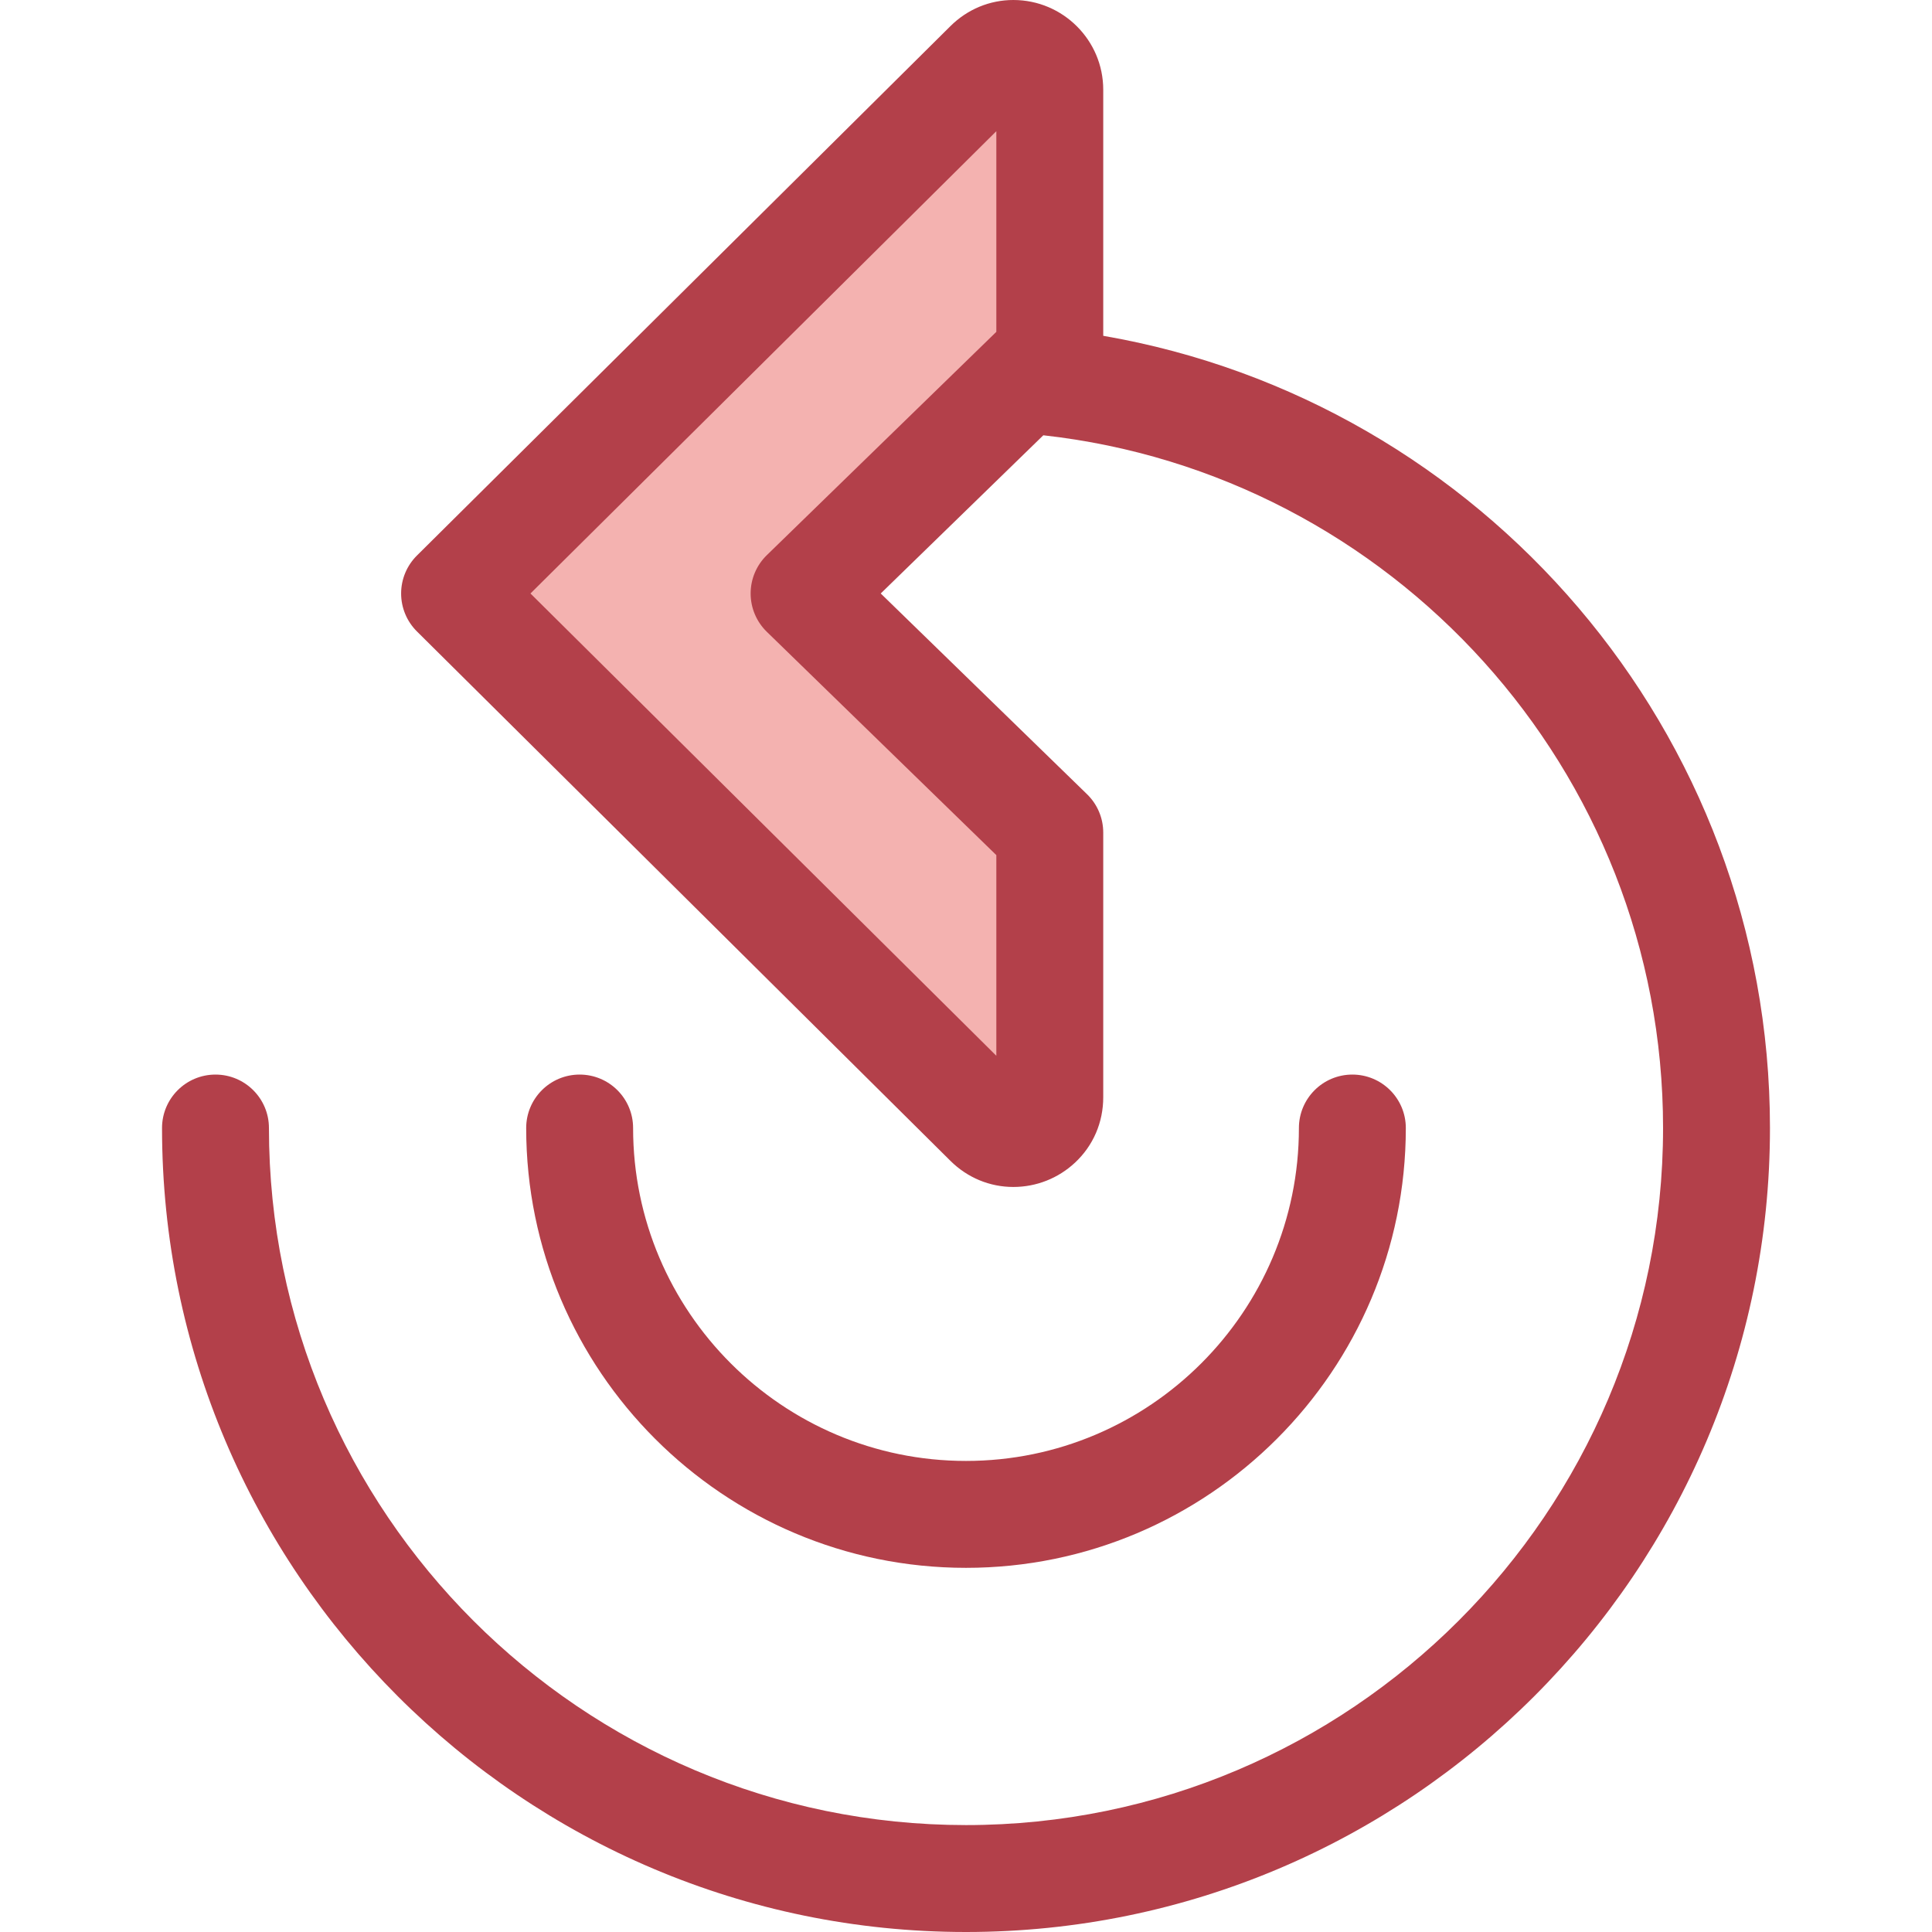<?xml version="1.0" encoding="iso-8859-1"?>
<!-- Uploaded to: SVG Repo, www.svgrepo.com, Generator: SVG Repo Mixer Tools -->
<svg height="800px" width="800px" version="1.1" id="Layer_1" xmlns="http://www.w3.org/2000/svg" xmlns:xlink="http://www.w3.org/1999/xlink" 
	 viewBox="0 0 512 512" xml:space="preserve">
<path style="fill:#B3404A;" d="M256,415.494c-64.27,0-116.555-52.287-116.555-116.555c0-7.824,6.342-14.166,14.166-14.166
	c7.824,0,14.166,6.342,14.166,14.166c0,48.646,39.577,88.223,88.223,88.223s88.223-39.577,88.223-88.223
	c0-7.824,6.342-14.166,14.166-14.166s14.166,6.342,14.166,14.166C372.555,363.209,320.268,415.494,256,415.494z"/>
<path style="fill:#F4B2B0;" d="M213.09,157.28l65.114-63.357v-70.15c0-8.524-10.292-12.81-16.342-6.805L120.469,157.28
	l141.393,140.312c6.05,6.005,16.342,1.718,16.342-6.805v-70.15L213.09,157.28z"/>
<path style="fill:#B3404A;" d="M292.37,88.993v-65.22C292.37,10.664,281.683,0,268.547,0c-6.254,0-12.171,2.455-16.663,6.912
	L110.489,147.224c-2.68,2.659-4.187,6.28-4.187,10.055s1.507,7.396,4.187,10.055l141.395,140.312
	c4.491,4.457,10.409,6.912,16.663,6.912c0,0,0,0,0.001,0c6.089,0,11.894-2.292,16.348-6.451c4.821-4.503,7.474-10.654,7.474-17.322
	v-70.15c0-3.825-1.546-7.487-4.287-10.153l-54.679-53.204l43.086-41.923c92.252,10.226,164.239,88.648,164.239,183.582
	c0,101.859-82.869,184.728-184.728,184.728S71.272,400.799,71.272,298.94c0-7.824-6.342-14.166-14.166-14.166
	S42.94,291.116,42.94,298.94C42.94,416.422,138.518,512,256,512s213.06-95.578,213.06-213.06
	C469.06,193.854,392.587,106.301,292.37,88.993z M264.038,87.942l-60.826,59.185c-2.741,2.666-4.287,6.328-4.287,10.153
	s1.546,7.487,4.287,10.153l60.826,59.185v53.176L140.579,157.28L264.038,34.766V87.942z"/>
</svg>